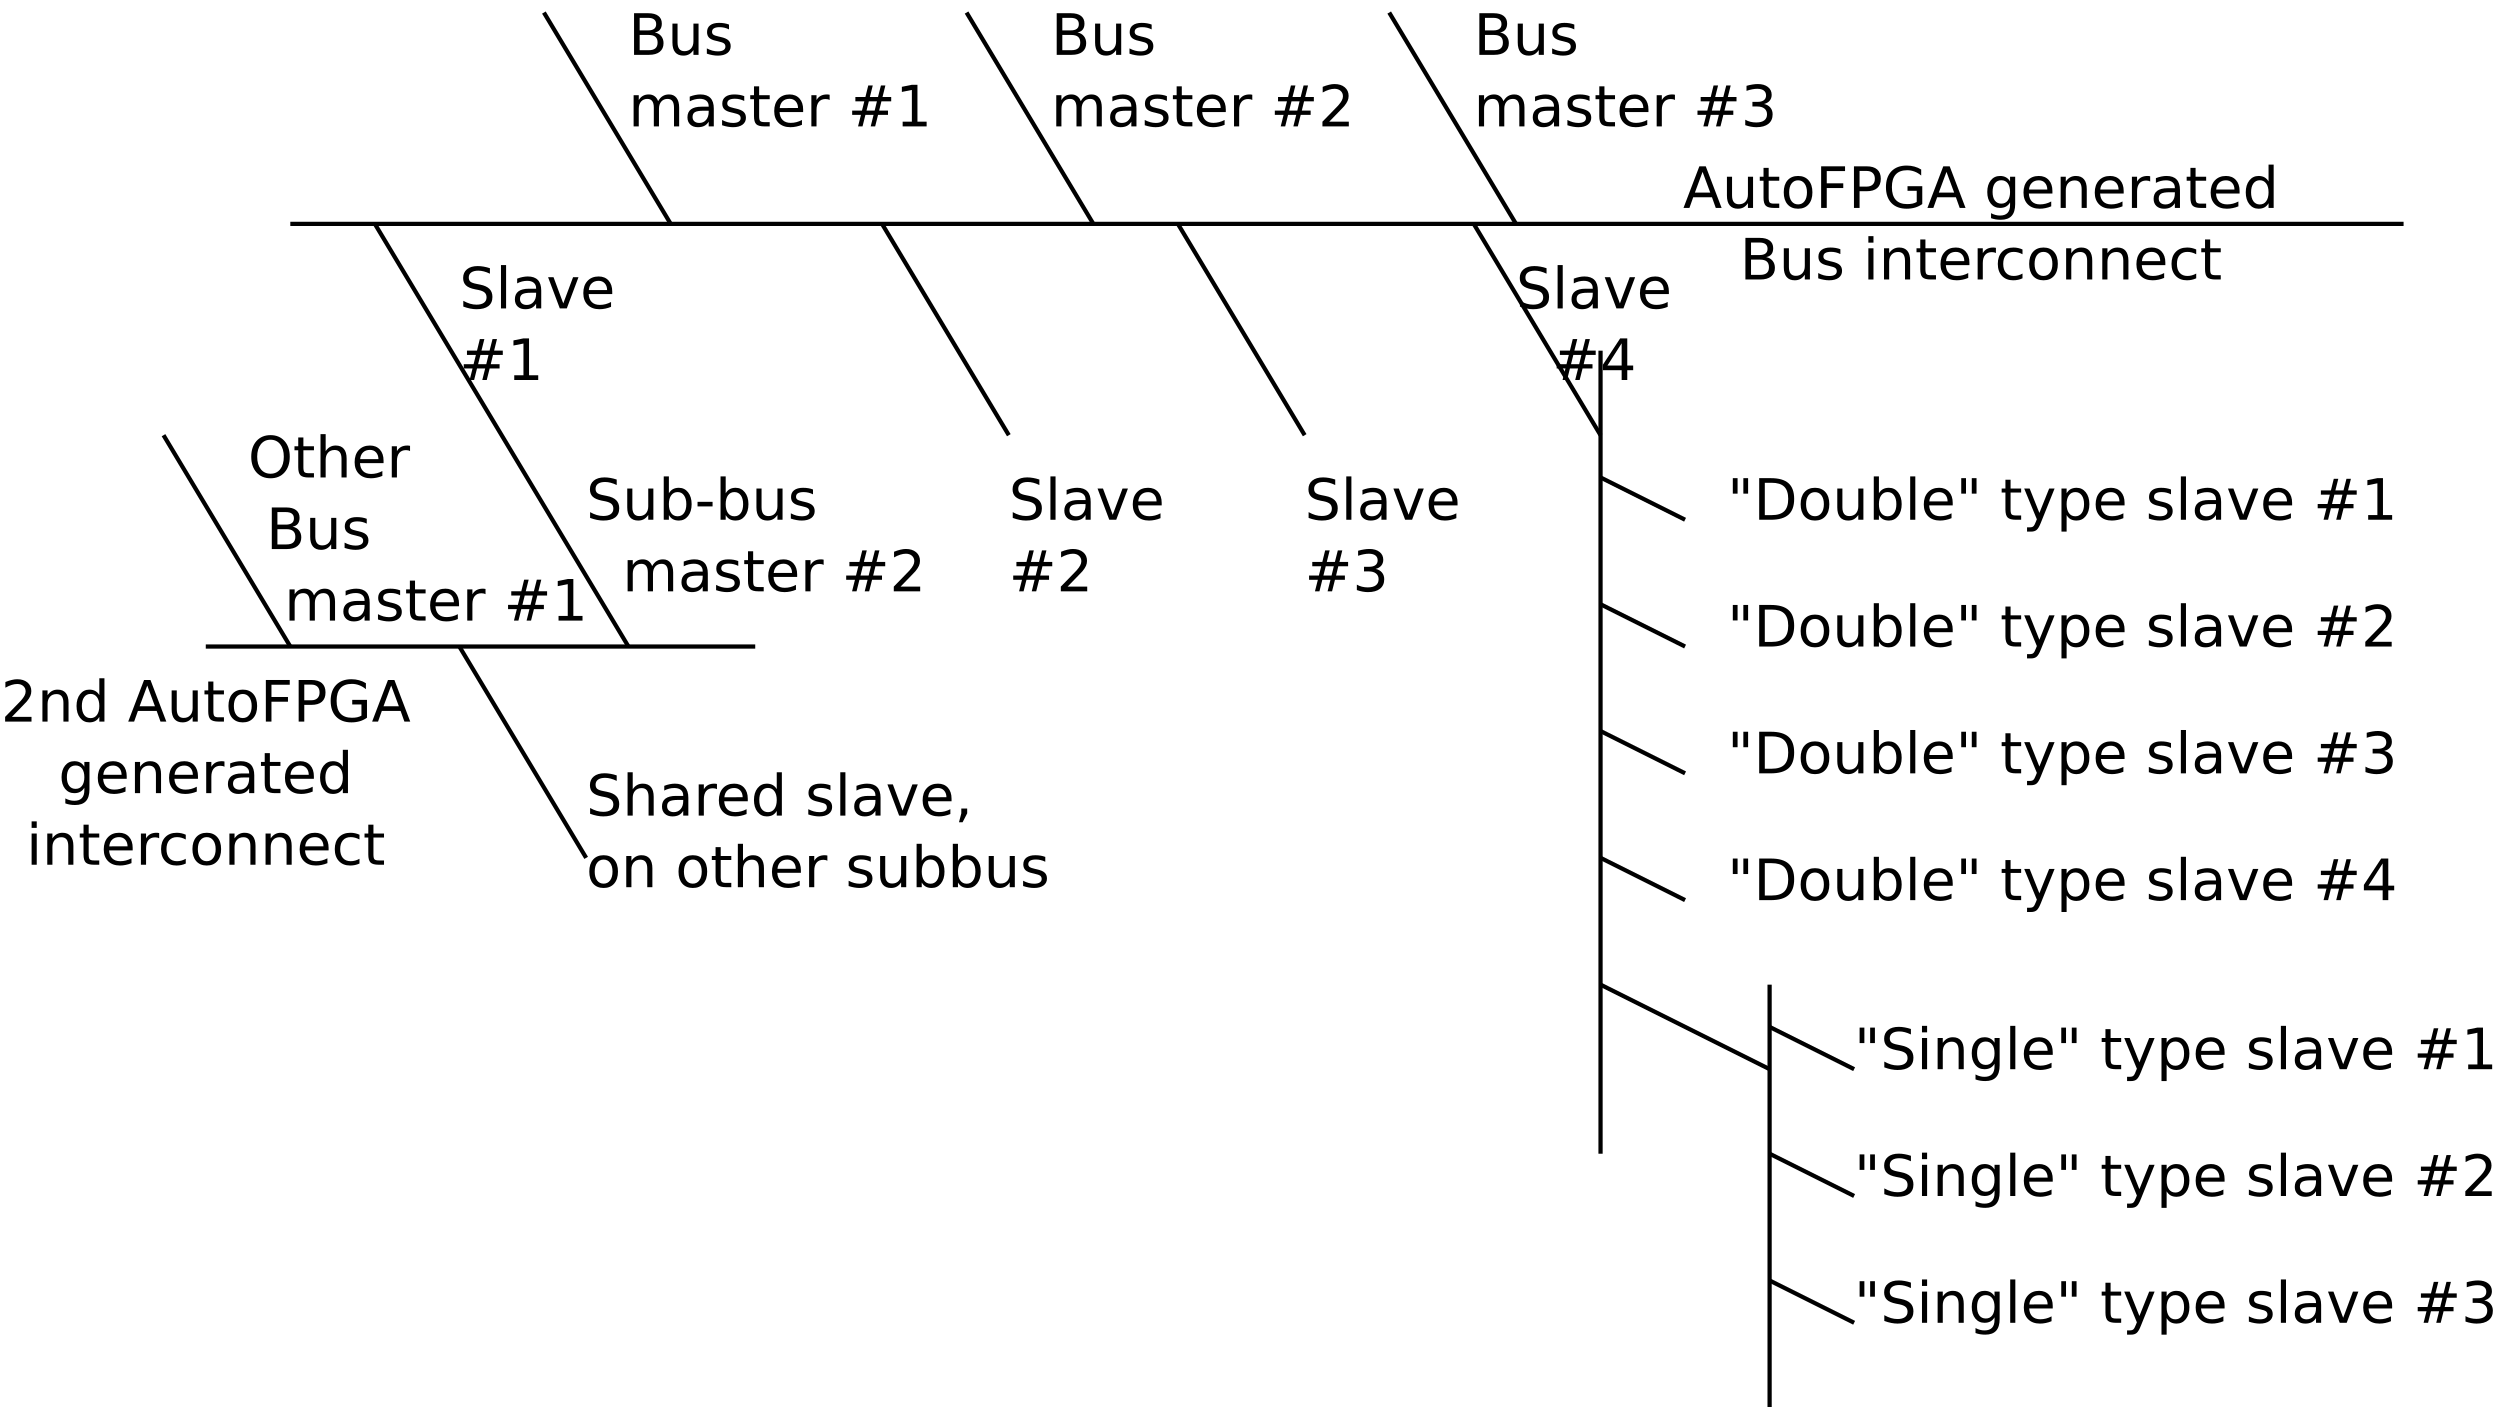<?xml version="1.0" encoding="UTF-8"?>
<svg xmlns="http://www.w3.org/2000/svg" xmlns:xlink="http://www.w3.org/1999/xlink" width="1183pt" height="666pt" viewBox="0 0 1183 666" version="1.1">
<defs>
<g>
<symbol overflow="visible" id="glyph0-0">
<path style="stroke:none;" d="M 1.344 4.766 L 1.344 -19.031 L 14.844 -19.031 L 14.844 4.766 Z M 2.859 3.266 L 13.344 3.266 L 13.344 -17.516 L 2.859 -17.516 Z M 2.859 3.266 "/>
</symbol>
<symbol overflow="visible" id="glyph0-1">
<path style="stroke:none;" d="M 5.312 -9.406 L 5.312 -2.188 L 9.578 -2.188 C 11.016 -2.188 12.078 -2.484 12.766 -3.078 C 13.453 -3.672 13.797 -4.578 13.797 -5.797 C 13.797 -7.023 13.453 -7.93 12.766 -8.516 C 12.078 -9.109 11.016 -9.406 9.578 -9.406 Z M 5.312 -17.5 L 5.312 -11.562 L 9.25 -11.562 C 10.551 -11.562 11.52 -11.805 12.156 -12.297 C 12.801 -12.785 13.125 -13.531 13.125 -14.531 C 13.125 -15.52 12.801 -16.258 12.156 -16.75 C 11.52 -17.25 10.551 -17.5 9.25 -17.5 Z M 2.656 -19.688 L 9.453 -19.688 C 11.484 -19.688 13.047 -19.266 14.141 -18.422 C 15.242 -17.578 15.797 -16.375 15.797 -14.812 C 15.797 -13.613 15.516 -12.656 14.953 -11.938 C 14.391 -11.227 13.562 -10.785 12.469 -10.609 C 13.781 -10.328 14.797 -9.738 15.516 -8.844 C 16.242 -7.957 16.609 -6.848 16.609 -5.516 C 16.609 -3.754 16.008 -2.395 14.812 -1.438 C 13.625 -0.477 11.926 0 9.719 0 L 2.656 0 Z M 2.656 -19.688 "/>
</symbol>
<symbol overflow="visible" id="glyph0-2">
<path style="stroke:none;" d="M 2.297 -5.828 L 2.297 -14.766 L 4.719 -14.766 L 4.719 -5.922 C 4.719 -4.523 4.988 -3.477 5.531 -2.781 C 6.082 -2.082 6.898 -1.734 7.984 -1.734 C 9.297 -1.734 10.332 -2.148 11.094 -2.984 C 11.852 -3.816 12.234 -4.953 12.234 -6.391 L 12.234 -14.766 L 14.656 -14.766 L 14.656 0 L 12.234 0 L 12.234 -2.266 C 11.641 -1.367 10.953 -0.703 10.172 -0.266 C 9.398 0.16 8.5 0.375 7.469 0.375 C 5.781 0.375 4.492 -0.148 3.609 -1.203 C 2.734 -2.254 2.297 -3.797 2.297 -5.828 Z M 8.391 -15.125 Z M 8.391 -15.125 "/>
</symbol>
<symbol overflow="visible" id="glyph0-3">
<path style="stroke:none;" d="M 11.953 -14.328 L 11.953 -12.031 C 11.266 -12.383 10.551 -12.648 9.812 -12.828 C 9.082 -13.004 8.32 -13.094 7.531 -13.094 C 6.32 -13.094 5.414 -12.906 4.812 -12.531 C 4.219 -12.164 3.922 -11.613 3.922 -10.875 C 3.922 -10.312 4.133 -9.867 4.562 -9.547 C 4.988 -9.234 5.852 -8.93 7.156 -8.641 L 7.984 -8.453 C 9.711 -8.078 10.938 -7.551 11.656 -6.875 C 12.383 -6.207 12.75 -5.273 12.75 -4.078 C 12.75 -2.703 12.207 -1.613 11.125 -0.812 C 10.039 -0.02 8.547 0.375 6.641 0.375 C 5.848 0.375 5.023 0.297 4.172 0.141 C 3.316 -0.004 2.414 -0.234 1.469 -0.547 L 1.469 -3.047 C 2.363 -2.578 3.242 -2.223 4.109 -1.984 C 4.984 -1.754 5.848 -1.641 6.703 -1.641 C 7.836 -1.641 8.711 -1.836 9.328 -2.234 C 9.941 -2.629 10.25 -3.18 10.25 -3.891 C 10.25 -4.547 10.023 -5.051 9.578 -5.406 C 9.141 -5.758 8.172 -6.098 6.672 -6.422 L 5.828 -6.625 C 4.328 -6.938 3.238 -7.422 2.562 -8.078 C 1.895 -8.734 1.562 -9.629 1.562 -10.766 C 1.562 -12.16 2.051 -13.234 3.031 -13.984 C 4.02 -14.742 5.422 -15.125 7.234 -15.125 C 8.129 -15.125 8.973 -15.055 9.766 -14.922 C 10.555 -14.785 11.285 -14.586 11.953 -14.328 Z M 11.953 -14.328 "/>
</symbol>
<symbol overflow="visible" id="glyph0-4">
<path style="stroke:none;" d="M 14.047 -11.938 C 14.648 -13.02 15.375 -13.82 16.219 -14.344 C 17.062 -14.863 18.055 -15.125 19.203 -15.125 C 20.734 -15.125 21.914 -14.582 22.75 -13.5 C 23.582 -12.426 24 -10.895 24 -8.906 L 24 0 L 21.562 0 L 21.562 -8.828 C 21.562 -10.242 21.312 -11.297 20.812 -11.984 C 20.312 -12.672 19.547 -13.016 18.516 -13.016 C 17.266 -13.016 16.273 -12.594 15.547 -11.75 C 14.816 -10.914 14.453 -9.781 14.453 -8.344 L 14.453 0 L 12.016 0 L 12.016 -8.828 C 12.016 -10.254 11.758 -11.305 11.25 -11.984 C 10.75 -12.672 9.977 -13.016 8.938 -13.016 C 7.695 -13.016 6.711 -12.594 5.984 -11.75 C 5.254 -10.914 4.891 -9.781 4.891 -8.344 L 4.891 0 L 2.453 0 L 2.453 -14.766 L 4.891 -14.766 L 4.891 -12.469 C 5.441 -13.375 6.102 -14.039 6.875 -14.469 C 7.656 -14.906 8.578 -15.125 9.641 -15.125 C 10.711 -15.125 11.625 -14.848 12.375 -14.297 C 13.125 -13.754 13.68 -12.969 14.047 -11.938 Z M 14.047 -11.938 "/>
</symbol>
<symbol overflow="visible" id="glyph0-5">
<path style="stroke:none;" d="M 9.25 -7.422 C 7.289 -7.422 5.93 -7.195 5.172 -6.75 C 4.422 -6.301 4.047 -5.535 4.047 -4.453 C 4.047 -3.598 4.328 -2.914 4.891 -2.406 C 5.461 -1.895 6.238 -1.641 7.219 -1.641 C 8.562 -1.641 9.641 -2.117 10.453 -3.078 C 11.266 -4.035 11.672 -5.301 11.672 -6.875 L 11.672 -7.422 Z M 14.094 -8.422 L 14.094 0 L 11.672 0 L 11.672 -2.234 C 11.117 -1.336 10.426 -0.676 9.594 -0.25 C 8.77 0.164 7.758 0.375 6.562 0.375 C 5.051 0.375 3.848 -0.047 2.953 -0.891 C 2.066 -1.734 1.625 -2.867 1.625 -4.297 C 1.625 -5.961 2.176 -7.219 3.281 -8.062 C 4.395 -8.906 6.055 -9.328 8.266 -9.328 L 11.672 -9.328 L 11.672 -9.562 C 11.672 -10.676 11.301 -11.535 10.562 -12.141 C 9.832 -12.754 8.801 -13.062 7.469 -13.062 C 6.625 -13.062 5.801 -12.957 5 -12.75 C 4.207 -12.551 3.441 -12.254 2.703 -11.859 L 2.703 -14.094 C 3.586 -14.438 4.445 -14.691 5.281 -14.859 C 6.125 -15.035 6.938 -15.125 7.719 -15.125 C 9.852 -15.125 11.445 -14.566 12.5 -13.453 C 13.562 -12.348 14.094 -10.672 14.094 -8.422 Z M 14.094 -8.422 "/>
</symbol>
<symbol overflow="visible" id="glyph0-6">
<path style="stroke:none;" d="M 4.938 -18.953 L 4.938 -14.766 L 9.938 -14.766 L 9.938 -12.875 L 4.938 -12.875 L 4.938 -4.859 C 4.938 -3.66 5.102 -2.891 5.438 -2.547 C 5.77 -2.203 6.441 -2.031 7.453 -2.031 L 9.938 -2.031 L 9.938 0 L 7.453 0 C 5.578 0 4.281 -0.348 3.562 -1.047 C 2.852 -1.742 2.5 -3.016 2.5 -4.859 L 2.5 -12.875 L 0.719 -12.875 L 0.719 -14.766 L 2.5 -14.766 L 2.5 -18.953 Z M 4.938 -18.953 "/>
</symbol>
<symbol overflow="visible" id="glyph0-7">
<path style="stroke:none;" d="M 15.172 -7.984 L 15.172 -6.797 L 4.016 -6.797 C 4.117 -5.129 4.617 -3.859 5.516 -2.984 C 6.422 -2.109 7.68 -1.672 9.297 -1.672 C 10.223 -1.672 11.125 -1.785 12 -2.016 C 12.875 -2.242 13.742 -2.586 14.609 -3.047 L 14.609 -0.75 C 13.734 -0.383 12.836 -0.109 11.922 0.078 C 11.016 0.273 10.094 0.375 9.156 0.375 C 6.789 0.375 4.922 -0.305 3.547 -1.672 C 2.172 -3.047 1.484 -4.898 1.484 -7.234 C 1.484 -9.648 2.133 -11.566 3.438 -12.984 C 4.75 -14.41 6.516 -15.125 8.734 -15.125 C 10.711 -15.125 12.281 -14.484 13.438 -13.203 C 14.594 -11.922 15.172 -10.18 15.172 -7.984 Z M 12.75 -8.703 C 12.727 -10.023 12.352 -11.082 11.625 -11.875 C 10.906 -12.664 9.945 -13.062 8.75 -13.062 C 7.395 -13.062 6.312 -12.676 5.5 -11.906 C 4.688 -11.145 4.219 -10.07 4.094 -8.688 Z M 12.75 -8.703 "/>
</symbol>
<symbol overflow="visible" id="glyph0-8">
<path style="stroke:none;" d="M 11.094 -12.5 C 10.82 -12.656 10.523 -12.77 10.203 -12.844 C 9.891 -12.914 9.539 -12.953 9.156 -12.953 C 7.781 -12.953 6.723 -12.504 5.984 -11.609 C 5.254 -10.723 4.891 -9.445 4.891 -7.781 L 4.891 0 L 2.453 0 L 2.453 -14.766 L 4.891 -14.766 L 4.891 -12.469 C 5.398 -13.363 6.062 -14.031 6.875 -14.469 C 7.695 -14.906 8.691 -15.125 9.859 -15.125 C 10.023 -15.125 10.207 -15.113 10.406 -15.094 C 10.613 -15.07 10.844 -15.035 11.094 -14.984 Z M 11.094 -12.5 "/>
</symbol>
<symbol overflow="visible" id="glyph0-9">
<path style="stroke:none;" d=""/>
</symbol>
<symbol overflow="visible" id="glyph0-10">
<path style="stroke:none;" d="M 13.797 -11.875 L 9.969 -11.875 L 8.859 -7.469 L 12.719 -7.469 Z M 11.828 -19.375 L 10.453 -13.906 L 14.297 -13.906 L 15.688 -19.375 L 17.797 -19.375 L 16.438 -13.906 L 20.547 -13.906 L 20.547 -11.875 L 15.922 -11.875 L 14.844 -7.469 L 19.031 -7.469 L 19.031 -5.453 L 14.328 -5.453 L 12.953 0 L 10.844 0 L 12.203 -5.453 L 8.344 -5.453 L 6.984 0 L 4.859 0 L 6.234 -5.453 L 2.078 -5.453 L 2.078 -7.469 L 6.719 -7.469 L 7.828 -11.875 L 3.594 -11.875 L 3.594 -13.906 L 8.344 -13.906 L 9.688 -19.375 Z M 11.828 -19.375 "/>
</symbol>
<symbol overflow="visible" id="glyph0-11">
<path style="stroke:none;" d="M 3.344 -2.234 L 7.703 -2.234 L 7.703 -17.25 L 2.969 -16.312 L 2.969 -18.734 L 7.672 -19.688 L 10.344 -19.688 L 10.344 -2.234 L 14.688 -2.234 L 14.688 0 L 3.344 0 Z M 3.344 -2.234 "/>
</symbol>
<symbol overflow="visible" id="glyph0-12">
<path style="stroke:none;" d="M 5.188 -2.234 L 14.469 -2.234 L 14.469 0 L 1.984 0 L 1.984 -2.234 C 2.992 -3.285 4.367 -4.691 6.109 -6.453 C 7.859 -8.211 8.957 -9.348 9.406 -9.859 C 10.25 -10.816 10.836 -11.629 11.172 -12.297 C 11.516 -12.961 11.688 -13.613 11.688 -14.25 C 11.688 -15.301 11.32 -16.156 10.594 -16.812 C 9.863 -17.469 8.906 -17.797 7.719 -17.797 C 6.883 -17.797 6.004 -17.648 5.078 -17.359 C 4.148 -17.066 3.16 -16.629 2.109 -16.047 L 2.109 -18.734 C 3.18 -19.16 4.18 -19.484 5.109 -19.703 C 6.047 -19.93 6.898 -20.047 7.672 -20.047 C 9.711 -20.047 11.336 -19.535 12.547 -18.516 C 13.766 -17.492 14.375 -16.129 14.375 -14.422 C 14.375 -13.609 14.219 -12.836 13.906 -12.109 C 13.602 -11.391 13.055 -10.539 12.266 -9.562 C 12.047 -9.301 11.344 -8.562 10.156 -7.344 C 8.977 -6.133 7.32 -4.43 5.188 -2.234 Z M 5.188 -2.234 "/>
</symbol>
<symbol overflow="visible" id="glyph0-13">
<path style="stroke:none;" d="M 10.953 -10.609 C 12.234 -10.336 13.227 -9.77 13.938 -8.906 C 14.656 -8.051 15.016 -6.988 15.016 -5.719 C 15.016 -3.781 14.348 -2.281 13.016 -1.219 C 11.68 -0.156 9.781 0.375 7.312 0.375 C 6.488 0.375 5.641 0.289 4.766 0.125 C 3.891 -0.031 2.988 -0.27 2.062 -0.594 L 2.062 -3.172 C 2.801 -2.734 3.609 -2.406 4.484 -2.188 C 5.359 -1.969 6.273 -1.859 7.234 -1.859 C 8.91 -1.859 10.18 -2.188 11.047 -2.844 C 11.922 -3.508 12.359 -4.469 12.359 -5.719 C 12.359 -6.883 11.953 -7.789 11.141 -8.438 C 10.328 -9.094 9.195 -9.422 7.75 -9.422 L 5.453 -9.422 L 5.453 -11.609 L 7.859 -11.609 C 9.172 -11.609 10.172 -11.867 10.859 -12.391 C 11.555 -12.922 11.906 -13.676 11.906 -14.656 C 11.906 -15.664 11.547 -16.441 10.828 -16.984 C 10.109 -17.523 9.082 -17.797 7.75 -17.797 C 7.02 -17.797 6.238 -17.719 5.406 -17.562 C 4.57 -17.406 3.656 -17.16 2.656 -16.828 L 2.656 -19.203 C 3.664 -19.484 4.609 -19.691 5.484 -19.828 C 6.367 -19.973 7.203 -20.047 7.984 -20.047 C 10.004 -20.047 11.602 -19.582 12.781 -18.656 C 13.969 -17.738 14.562 -16.5 14.562 -14.938 C 14.562 -13.844 14.25 -12.922 13.625 -12.172 C 13 -11.422 12.109 -10.898 10.953 -10.609 Z M 10.953 -10.609 "/>
</symbol>
<symbol overflow="visible" id="glyph0-14">
<path style="stroke:none;" d="M 9.234 -17.062 L 5.609 -7.266 L 12.859 -7.266 Z M 7.719 -19.688 L 10.75 -19.688 L 18.25 0 L 15.484 0 L 13.688 -5.047 L 4.812 -5.047 L 3.016 0 L 0.219 0 Z M 7.719 -19.688 "/>
</symbol>
<symbol overflow="visible" id="glyph0-15">
<path style="stroke:none;" d="M 8.266 -13.062 C 6.961 -13.062 5.93 -12.551 5.172 -11.531 C 4.422 -10.52 4.047 -9.133 4.047 -7.375 C 4.047 -5.602 4.422 -4.207 5.172 -3.188 C 5.922 -2.176 6.953 -1.672 8.266 -1.672 C 9.555 -1.672 10.578 -2.18 11.328 -3.203 C 12.086 -4.223 12.469 -5.613 12.469 -7.375 C 12.469 -9.125 12.086 -10.508 11.328 -11.531 C 10.578 -12.551 9.555 -13.062 8.266 -13.062 Z M 8.266 -15.125 C 10.379 -15.125 12.035 -14.438 13.234 -13.062 C 14.441 -11.695 15.047 -9.801 15.047 -7.375 C 15.047 -4.957 14.441 -3.062 13.234 -1.688 C 12.035 -0.312 10.379 0.375 8.266 0.375 C 6.148 0.375 4.488 -0.312 3.281 -1.688 C 2.082 -3.062 1.484 -4.957 1.484 -7.375 C 1.484 -9.801 2.082 -11.695 3.281 -13.062 C 4.488 -14.438 6.148 -15.125 8.266 -15.125 Z M 8.266 -15.125 "/>
</symbol>
<symbol overflow="visible" id="glyph0-16">
<path style="stroke:none;" d="M 2.656 -19.688 L 13.969 -19.688 L 13.969 -17.438 L 5.312 -17.438 L 5.312 -11.641 L 13.125 -11.641 L 13.125 -9.406 L 5.312 -9.406 L 5.312 0 L 2.656 0 Z M 2.656 -19.688 "/>
</symbol>
<symbol overflow="visible" id="glyph0-17">
<path style="stroke:none;" d="M 5.312 -17.5 L 5.312 -10.094 L 8.656 -10.094 C 9.895 -10.094 10.852 -10.414 11.531 -11.062 C 12.207 -11.707 12.547 -12.617 12.547 -13.797 C 12.547 -14.973 12.207 -15.883 11.531 -16.531 C 10.852 -17.176 9.895 -17.5 8.656 -17.5 Z M 2.656 -19.688 L 8.656 -19.688 C 10.863 -19.688 12.531 -19.188 13.656 -18.188 C 14.789 -17.188 15.359 -15.723 15.359 -13.797 C 15.359 -11.859 14.789 -10.391 13.656 -9.391 C 12.531 -8.398 10.863 -7.906 8.656 -7.906 L 5.312 -7.906 L 5.312 0 L 2.656 0 Z M 2.656 -19.688 "/>
</symbol>
<symbol overflow="visible" id="glyph0-18">
<path style="stroke:none;" d="M 16.078 -2.812 L 16.078 -8.094 L 11.719 -8.094 L 11.719 -10.281 L 18.703 -10.281 L 18.703 -1.828 C 17.68 -1.098 16.551 -0.547 15.312 -0.172 C 14.07 0.191 12.75 0.375 11.344 0.375 C 8.258 0.375 5.848 -0.52 4.109 -2.312 C 2.379 -4.113 1.516 -6.617 1.516 -9.828 C 1.516 -13.035 2.379 -15.539 4.109 -17.344 C 5.848 -19.145 8.258 -20.047 11.344 -20.047 C 12.625 -20.047 13.844 -19.883 15 -19.562 C 16.156 -19.25 17.219 -18.785 18.188 -18.172 L 18.188 -15.328 C 17.207 -16.16 16.16 -16.785 15.047 -17.203 C 13.941 -17.629 12.781 -17.844 11.562 -17.844 C 9.156 -17.844 7.348 -17.172 6.141 -15.828 C 4.93 -14.484 4.328 -12.484 4.328 -9.828 C 4.328 -7.172 4.93 -5.172 6.141 -3.828 C 7.348 -2.484 9.156 -1.812 11.562 -1.812 C 12.5 -1.812 13.336 -1.891 14.078 -2.047 C 14.816 -2.211 15.484 -2.469 16.078 -2.812 Z M 16.078 -2.812 "/>
</symbol>
<symbol overflow="visible" id="glyph0-19">
<path style="stroke:none;" d="M 12.266 -7.547 C 12.266 -9.305 11.898 -10.672 11.172 -11.641 C 10.441 -12.609 9.426 -13.094 8.125 -13.094 C 6.82 -13.094 5.805 -12.609 5.078 -11.641 C 4.359 -10.672 4 -9.305 4 -7.547 C 4 -5.805 4.359 -4.453 5.078 -3.484 C 5.805 -2.516 6.82 -2.031 8.125 -2.031 C 9.426 -2.031 10.441 -2.516 11.172 -3.484 C 11.898 -4.453 12.266 -5.805 12.266 -7.547 Z M 14.688 -1.828 C 14.688 0.68 14.129 2.547 13.016 3.766 C 11.898 4.992 10.191 5.609 7.891 5.609 C 7.035 5.609 6.227 5.547 5.469 5.422 C 4.719 5.297 3.984 5.102 3.266 4.844 L 3.266 2.484 C 3.984 2.867 4.688 3.148 5.375 3.328 C 6.07 3.516 6.781 3.609 7.5 3.609 C 9.094 3.609 10.285 3.191 11.078 2.359 C 11.867 1.535 12.266 0.285 12.266 -1.391 L 12.266 -2.594 C 11.766 -1.727 11.117 -1.078 10.328 -0.641 C 9.547 -0.211 8.613 0 7.531 0 C 5.719 0 4.254 -0.688 3.141 -2.062 C 2.035 -3.445 1.484 -5.273 1.484 -7.547 C 1.484 -9.836 2.035 -11.672 3.141 -13.047 C 4.254 -14.43 5.719 -15.125 7.531 -15.125 C 8.613 -15.125 9.547 -14.906 10.328 -14.469 C 11.117 -14.039 11.766 -13.395 12.266 -12.531 L 12.266 -14.766 L 14.688 -14.766 Z M 14.688 -1.828 "/>
</symbol>
<symbol overflow="visible" id="glyph0-20">
<path style="stroke:none;" d="M 14.812 -8.906 L 14.812 0 L 12.391 0 L 12.391 -8.828 C 12.391 -10.223 12.117 -11.27 11.578 -11.969 C 11.035 -12.664 10.219 -13.016 9.125 -13.016 C 7.812 -13.016 6.773 -12.594 6.016 -11.75 C 5.266 -10.914 4.891 -9.781 4.891 -8.344 L 4.891 0 L 2.453 0 L 2.453 -14.766 L 4.891 -14.766 L 4.891 -12.469 C 5.473 -13.352 6.156 -14.016 6.938 -14.453 C 7.727 -14.898 8.633 -15.125 9.656 -15.125 C 11.352 -15.125 12.633 -14.598 13.5 -13.547 C 14.375 -12.492 14.812 -10.945 14.812 -8.906 Z M 14.812 -8.906 "/>
</symbol>
<symbol overflow="visible" id="glyph0-21">
<path style="stroke:none;" d="M 12.266 -12.531 L 12.266 -20.516 L 14.688 -20.516 L 14.688 0 L 12.266 0 L 12.266 -2.219 C 11.754 -1.332 11.109 -0.676 10.328 -0.25 C 9.547 0.164 8.613 0.375 7.531 0.375 C 5.75 0.375 4.297 -0.332 3.172 -1.75 C 2.047 -3.176 1.484 -5.051 1.484 -7.375 C 1.484 -9.688 2.047 -11.555 3.172 -12.984 C 4.297 -14.41 5.75 -15.125 7.531 -15.125 C 8.613 -15.125 9.547 -14.91 10.328 -14.484 C 11.109 -14.055 11.754 -13.406 12.266 -12.531 Z M 4 -7.375 C 4 -5.582 4.363 -4.176 5.094 -3.156 C 5.832 -2.145 6.844 -1.641 8.125 -1.641 C 9.406 -1.641 10.414 -2.145 11.156 -3.156 C 11.895 -4.176 12.266 -5.582 12.266 -7.375 C 12.266 -9.156 11.895 -10.551 11.156 -11.562 C 10.414 -12.582 9.406 -13.094 8.125 -13.094 C 6.844 -13.094 5.832 -12.582 5.094 -11.562 C 4.363 -10.551 4 -9.156 4 -7.375 Z M 4 -7.375 "/>
</symbol>
<symbol overflow="visible" id="glyph0-22">
<path style="stroke:none;" d="M 2.547 -14.766 L 4.969 -14.766 L 4.969 0 L 2.547 0 Z M 2.547 -20.516 L 4.969 -20.516 L 4.969 -17.438 L 2.547 -17.438 Z M 2.547 -20.516 "/>
</symbol>
<symbol overflow="visible" id="glyph0-23">
<path style="stroke:none;" d="M 13.172 -14.203 L 13.172 -11.938 C 12.484 -12.312 11.797 -12.594 11.109 -12.781 C 10.422 -12.969 9.723 -13.062 9.016 -13.062 C 7.441 -13.062 6.219 -12.562 5.344 -11.562 C 4.477 -10.57 4.047 -9.176 4.047 -7.375 C 4.047 -5.57 4.477 -4.172 5.344 -3.172 C 6.219 -2.172 7.441 -1.672 9.016 -1.672 C 9.723 -1.672 10.422 -1.766 11.109 -1.953 C 11.797 -2.141 12.484 -2.426 13.172 -2.812 L 13.172 -0.562 C 12.492 -0.25 11.789 -0.016 11.062 0.141 C 10.344 0.297 9.57 0.375 8.75 0.375 C 6.531 0.375 4.766 -0.32 3.453 -1.719 C 2.141 -3.113 1.484 -5 1.484 -7.375 C 1.484 -9.781 2.145 -11.672 3.469 -13.047 C 4.789 -14.43 6.602 -15.125 8.906 -15.125 C 9.656 -15.125 10.383 -15.047 11.094 -14.891 C 11.812 -14.734 12.504 -14.504 13.172 -14.203 Z M 13.172 -14.203 "/>
</symbol>
<symbol overflow="visible" id="glyph0-24">
<path style="stroke:none;" d="M 14.453 -19.031 L 14.453 -16.438 C 13.441 -16.926 12.488 -17.285 11.594 -17.516 C 10.695 -17.754 9.828 -17.875 8.984 -17.875 C 7.535 -17.875 6.414 -17.594 5.625 -17.031 C 4.844 -16.469 4.453 -15.672 4.453 -14.641 C 4.453 -13.766 4.711 -13.102 5.234 -12.656 C 5.766 -12.219 6.758 -11.863 8.219 -11.594 L 9.828 -11.266 C 11.805 -10.879 13.27 -10.207 14.219 -9.25 C 15.164 -8.301 15.641 -7.031 15.641 -5.438 C 15.641 -3.531 15 -2.082 13.719 -1.094 C 12.438 -0.113 10.562 0.375 8.094 0.375 C 7.164 0.375 6.176 0.27 5.125 0.062 C 4.07 -0.145 2.984 -0.457 1.859 -0.875 L 1.859 -3.609 C 2.941 -3.004 4 -2.547 5.031 -2.234 C 6.07 -1.93 7.094 -1.781 8.094 -1.781 C 9.613 -1.781 10.785 -2.078 11.609 -2.672 C 12.441 -3.273 12.859 -4.129 12.859 -5.234 C 12.859 -6.203 12.562 -6.957 11.969 -7.5 C 11.375 -8.039 10.398 -8.453 9.047 -8.734 L 7.422 -9.047 C 5.43 -9.441 3.992 -10.062 3.109 -10.906 C 2.223 -11.75 1.781 -12.922 1.781 -14.422 C 1.781 -16.16 2.391 -17.531 3.609 -18.531 C 4.836 -19.539 6.531 -20.047 8.688 -20.047 C 9.613 -20.047 10.555 -19.957 11.516 -19.781 C 12.473 -19.613 13.453 -19.363 14.453 -19.031 Z M 14.453 -19.031 "/>
</symbol>
<symbol overflow="visible" id="glyph0-25">
<path style="stroke:none;" d="M 13.141 -7.375 C 13.141 -9.156 12.77 -10.551 12.031 -11.562 C 11.301 -12.582 10.297 -13.094 9.016 -13.094 C 7.734 -13.094 6.723 -12.582 5.984 -11.562 C 5.254 -10.551 4.891 -9.156 4.891 -7.375 C 4.891 -5.582 5.254 -4.176 5.984 -3.156 C 6.723 -2.145 7.734 -1.641 9.016 -1.641 C 10.297 -1.641 11.301 -2.145 12.031 -3.156 C 12.77 -4.176 13.141 -5.582 13.141 -7.375 Z M 4.891 -12.531 C 5.398 -13.406 6.039 -14.055 6.812 -14.484 C 7.594 -14.91 8.523 -15.125 9.609 -15.125 C 11.398 -15.125 12.852 -14.41 13.969 -12.984 C 15.094 -11.555 15.656 -9.688 15.656 -7.375 C 15.656 -5.051 15.094 -3.176 13.969 -1.75 C 12.852 -0.332 11.398 0.375 9.609 0.375 C 8.523 0.375 7.594 0.164 6.812 -0.25 C 6.039 -0.676 5.398 -1.332 4.891 -2.219 L 4.891 0 L 2.453 0 L 2.453 -20.516 L 4.891 -20.516 Z M 4.891 -12.531 "/>
</symbol>
<symbol overflow="visible" id="glyph0-26">
<path style="stroke:none;" d="M 1.312 -8.484 L 8.422 -8.484 L 8.422 -6.312 L 1.312 -6.312 Z M 1.312 -8.484 "/>
</symbol>
<symbol overflow="visible" id="glyph0-27">
<path style="stroke:none;" d="M 10.641 -17.875 C 8.703 -17.875 7.164 -17.148 6.031 -15.703 C 4.895 -14.266 4.328 -12.305 4.328 -9.828 C 4.328 -7.348 4.895 -5.383 6.031 -3.938 C 7.164 -2.5 8.703 -1.781 10.641 -1.781 C 12.578 -1.781 14.109 -2.5 15.234 -3.938 C 16.359 -5.383 16.922 -7.348 16.922 -9.828 C 16.922 -12.305 16.359 -14.266 15.234 -15.703 C 14.109 -17.148 12.578 -17.875 10.641 -17.875 Z M 10.641 -20.047 C 13.398 -20.047 15.602 -19.117 17.25 -17.266 C 18.906 -15.41 19.734 -12.93 19.734 -9.828 C 19.734 -6.723 18.906 -4.242 17.25 -2.391 C 15.602 -0.547 13.398 0.375 10.641 0.375 C 7.867 0.375 5.656 -0.547 4 -2.391 C 2.344 -4.234 1.516 -6.711 1.516 -9.828 C 1.516 -12.93 2.344 -15.41 4 -17.266 C 5.656 -19.117 7.867 -20.047 10.641 -20.047 Z M 10.641 -20.047 "/>
</symbol>
<symbol overflow="visible" id="glyph0-28">
<path style="stroke:none;" d="M 14.812 -8.906 L 14.812 0 L 12.391 0 L 12.391 -8.828 C 12.391 -10.223 12.117 -11.27 11.578 -11.969 C 11.035 -12.664 10.219 -13.016 9.125 -13.016 C 7.812 -13.016 6.773 -12.594 6.016 -11.75 C 5.266 -10.914 4.891 -9.781 4.891 -8.344 L 4.891 0 L 2.453 0 L 2.453 -20.516 L 4.891 -20.516 L 4.891 -12.469 C 5.473 -13.352 6.156 -14.016 6.938 -14.453 C 7.727 -14.898 8.633 -15.125 9.656 -15.125 C 11.352 -15.125 12.633 -14.598 13.5 -13.547 C 14.375 -12.492 14.812 -10.945 14.812 -8.906 Z M 14.812 -8.906 "/>
</symbol>
<symbol overflow="visible" id="glyph0-29">
<path style="stroke:none;" d="M 2.547 -20.516 L 4.969 -20.516 L 4.969 0 L 2.547 0 Z M 2.547 -20.516 "/>
</symbol>
<symbol overflow="visible" id="glyph0-30">
<path style="stroke:none;" d="M 0.797 -14.766 L 3.375 -14.766 L 7.984 -2.375 L 12.609 -14.766 L 15.172 -14.766 L 9.641 0 L 6.344 0 Z M 0.797 -14.766 "/>
</symbol>
<symbol overflow="visible" id="glyph0-31">
<path style="stroke:none;" d="M 3.172 -3.344 L 5.953 -3.344 L 5.953 -1.078 L 3.781 3.141 L 2.078 3.141 L 3.172 -1.078 Z M 3.172 -3.344 "/>
</symbol>
<symbol overflow="visible" id="glyph0-32">
<path style="stroke:none;" d="M 4.844 -19.688 L 4.844 -12.359 L 2.594 -12.359 L 2.594 -19.688 Z M 9.828 -19.688 L 9.828 -12.359 L 7.578 -12.359 L 7.578 -19.688 Z M 9.828 -19.688 "/>
</symbol>
<symbol overflow="visible" id="glyph0-33">
<path style="stroke:none;" d="M 5.312 -17.5 L 5.312 -2.188 L 8.531 -2.188 C 11.25 -2.188 13.238 -2.801 14.5 -4.031 C 15.758 -5.258 16.391 -7.203 16.391 -9.859 C 16.391 -12.492 15.758 -14.426 14.5 -15.656 C 13.238 -16.883 11.25 -17.5 8.531 -17.5 Z M 2.656 -19.688 L 8.125 -19.688 C 11.938 -19.688 14.734 -18.891 16.516 -17.297 C 18.305 -15.711 19.203 -13.234 19.203 -9.859 C 19.203 -6.461 18.301 -3.969 16.5 -2.375 C 14.707 -0.789 11.914 0 8.125 0 L 2.656 0 Z M 2.656 -19.688 "/>
</symbol>
<symbol overflow="visible" id="glyph0-34">
<path style="stroke:none;" d="M 8.688 1.375 C 8 3.133 7.328 4.281 6.672 4.812 C 6.023 5.344 5.16 5.609 4.078 5.609 L 2.141 5.609 L 2.141 3.594 L 3.562 3.594 C 4.227 3.594 4.742 3.43 5.109 3.109 C 5.484 2.797 5.895 2.051 6.344 0.875 L 6.781 -0.234 L 0.797 -14.766 L 3.375 -14.766 L 7.984 -3.219 L 12.609 -14.766 L 15.172 -14.766 Z M 8.688 1.375 "/>
</symbol>
<symbol overflow="visible" id="glyph0-35">
<path style="stroke:none;" d="M 4.891 -2.219 L 4.891 5.609 L 2.453 5.609 L 2.453 -14.766 L 4.891 -14.766 L 4.891 -12.531 C 5.398 -13.406 6.039 -14.055 6.812 -14.484 C 7.594 -14.91 8.523 -15.125 9.609 -15.125 C 11.398 -15.125 12.852 -14.41 13.969 -12.984 C 15.094 -11.555 15.656 -9.688 15.656 -7.375 C 15.656 -5.051 15.094 -3.176 13.969 -1.75 C 12.852 -0.332 11.398 0.375 9.609 0.375 C 8.523 0.375 7.594 0.164 6.812 -0.25 C 6.039 -0.676 5.398 -1.332 4.891 -2.219 Z M 13.141 -7.375 C 13.141 -9.156 12.77 -10.551 12.031 -11.562 C 11.301 -12.582 10.297 -13.094 9.016 -13.094 C 7.734 -13.094 6.723 -12.582 5.984 -11.562 C 5.254 -10.551 4.891 -9.156 4.891 -7.375 C 4.891 -5.582 5.254 -4.176 5.984 -3.156 C 6.723 -2.145 7.734 -1.641 9.016 -1.641 C 10.297 -1.641 11.301 -2.145 12.031 -3.156 C 12.77 -4.176 13.141 -5.582 13.141 -7.375 Z M 13.141 -7.375 "/>
</symbol>
<symbol overflow="visible" id="glyph0-36">
<path style="stroke:none;" d="M 10.203 -17.359 L 3.484 -6.859 L 10.203 -6.859 Z M 9.5 -19.688 L 12.859 -19.688 L 12.859 -6.859 L 15.656 -6.859 L 15.656 -4.641 L 12.859 -4.641 L 12.859 0 L 10.203 0 L 10.203 -4.641 L 1.312 -4.641 L 1.312 -7.219 Z M 9.5 -19.688 "/>
</symbol>
</g>
</defs>
<g id="surface265379">
<rect x="0" y="0" width="1183" height="666" style="fill:rgb(100%,100%,100%);fill-opacity:1;stroke:none;"/>
<path style="fill:none;stroke-width:0.1;stroke-linecap:butt;stroke-linejoin:miter;stroke:rgb(0%,0%,0%);stroke-opacity:1;stroke-miterlimit:10;" d="M 9 2 L 12 7 " transform="matrix(20,0,0,20,77.375,-34.061)"/>
<g style="fill:rgb(0%,0%,0%);fill-opacity:1;">
  <use xlink:href="#glyph0-1" x="297.375" y="25.949"/>
  <use xlink:href="#glyph0-2" x="315.898" y="25.949"/>
  <use xlink:href="#glyph0-3" x="333.01" y="25.949"/>
</g>
<g style="fill:rgb(0%,0%,0%);fill-opacity:1;">
  <use xlink:href="#glyph0-4" x="297.375" y="59.816"/>
  <use xlink:href="#glyph0-5" x="323.676" y="59.816"/>
  <use xlink:href="#glyph0-3" x="340.222" y="59.816"/>
  <use xlink:href="#glyph0-6" x="354.289" y="59.816"/>
  <use xlink:href="#glyph0-7" x="364.875" y="59.816"/>
  <use xlink:href="#glyph0-8" x="381.486" y="59.816"/>
  <use xlink:href="#glyph0-9" x="392.587" y="59.816"/>
  <use xlink:href="#glyph0-10" x="401.169" y="59.816"/>
  <use xlink:href="#glyph0-11" x="423.793" y="59.816"/>
</g>
<path style="fill:none;stroke-width:0.1;stroke-linecap:butt;stroke-linejoin:miter;stroke:rgb(0%,0%,0%);stroke-opacity:1;stroke-miterlimit:10;" d="M 19 2 L 22 7 " transform="matrix(20,0,0,20,77.375,-34.061)"/>
<g style="fill:rgb(0%,0%,0%);fill-opacity:1;">
  <use xlink:href="#glyph0-1" x="497.375" y="25.949"/>
  <use xlink:href="#glyph0-2" x="515.898" y="25.949"/>
  <use xlink:href="#glyph0-3" x="533.01" y="25.949"/>
</g>
<g style="fill:rgb(0%,0%,0%);fill-opacity:1;">
  <use xlink:href="#glyph0-4" x="497.375" y="59.816"/>
  <use xlink:href="#glyph0-5" x="523.676" y="59.816"/>
  <use xlink:href="#glyph0-3" x="540.222" y="59.816"/>
  <use xlink:href="#glyph0-6" x="554.289" y="59.816"/>
  <use xlink:href="#glyph0-7" x="564.875" y="59.816"/>
  <use xlink:href="#glyph0-8" x="581.486" y="59.816"/>
  <use xlink:href="#glyph0-9" x="592.587" y="59.816"/>
  <use xlink:href="#glyph0-10" x="601.169" y="59.816"/>
  <use xlink:href="#glyph0-12" x="623.793" y="59.816"/>
</g>
<path style="fill:none;stroke-width:0.1;stroke-linecap:butt;stroke-linejoin:miter;stroke:rgb(0%,0%,0%);stroke-opacity:1;stroke-miterlimit:10;" d="M 29 2 L 32 7 " transform="matrix(20,0,0,20,77.375,-34.061)"/>
<g style="fill:rgb(0%,0%,0%);fill-opacity:1;">
  <use xlink:href="#glyph0-1" x="697.375" y="25.949"/>
  <use xlink:href="#glyph0-2" x="715.898" y="25.949"/>
  <use xlink:href="#glyph0-3" x="733.01" y="25.949"/>
</g>
<g style="fill:rgb(0%,0%,0%);fill-opacity:1;">
  <use xlink:href="#glyph0-4" x="697.375" y="59.816"/>
  <use xlink:href="#glyph0-5" x="723.676" y="59.816"/>
  <use xlink:href="#glyph0-3" x="740.222" y="59.816"/>
  <use xlink:href="#glyph0-6" x="754.289" y="59.816"/>
  <use xlink:href="#glyph0-7" x="764.875" y="59.816"/>
  <use xlink:href="#glyph0-8" x="781.486" y="59.816"/>
  <use xlink:href="#glyph0-9" x="792.587" y="59.816"/>
  <use xlink:href="#glyph0-10" x="801.169" y="59.816"/>
  <use xlink:href="#glyph0-13" x="823.793" y="59.816"/>
</g>
<path style="fill:none;stroke-width:0.1;stroke-linecap:butt;stroke-linejoin:miter;stroke:rgb(0%,0%,0%);stroke-opacity:1;stroke-miterlimit:10;" d="M 3 7 L 53 7 " transform="matrix(20,0,0,20,77.375,-34.061)"/>
<g style="fill:rgb(0%,0%,0%);fill-opacity:1;">
  <use xlink:href="#glyph0-14" x="796.418" y="98.39"/>
  <use xlink:href="#glyph0-2" x="814.888" y="98.39"/>
  <use xlink:href="#glyph0-6" x="832.001" y="98.39"/>
  <use xlink:href="#glyph0-15" x="842.587" y="98.39"/>
  <use xlink:href="#glyph0-16" x="859.106" y="98.39"/>
  <use xlink:href="#glyph0-17" x="874.637" y="98.39"/>
  <use xlink:href="#glyph0-18" x="890.918" y="98.39"/>
  <use xlink:href="#glyph0-14" x="911.841" y="98.39"/>
  <use xlink:href="#glyph0-9" x="930.311" y="98.39"/>
  <use xlink:href="#glyph0-19" x="938.894" y="98.39"/>
  <use xlink:href="#glyph0-7" x="956.032" y="98.39"/>
  <use xlink:href="#glyph0-20" x="972.644" y="98.39"/>
  <use xlink:href="#glyph0-7" x="989.756" y="98.39"/>
  <use xlink:href="#glyph0-8" x="1006.367" y="98.39"/>
  <use xlink:href="#glyph0-5" x="1017.468" y="98.39"/>
  <use xlink:href="#glyph0-6" x="1034.013" y="98.39"/>
  <use xlink:href="#glyph0-7" x="1044.6" y="98.39"/>
  <use xlink:href="#glyph0-21" x="1061.211" y="98.39"/>
</g>
<g style="fill:rgb(0%,0%,0%);fill-opacity:1;">
  <use xlink:href="#glyph0-1" x="823.273" y="132.257"/>
  <use xlink:href="#glyph0-2" x="841.796" y="132.257"/>
  <use xlink:href="#glyph0-3" x="858.909" y="132.257"/>
  <use xlink:href="#glyph0-9" x="872.976" y="132.257"/>
  <use xlink:href="#glyph0-22" x="881.558" y="132.257"/>
  <use xlink:href="#glyph0-20" x="889.06" y="132.257"/>
  <use xlink:href="#glyph0-6" x="906.172" y="132.257"/>
  <use xlink:href="#glyph0-7" x="916.758" y="132.257"/>
  <use xlink:href="#glyph0-8" x="933.37" y="132.257"/>
  <use xlink:href="#glyph0-23" x="943.877" y="132.257"/>
  <use xlink:href="#glyph0-15" x="958.722" y="132.257"/>
  <use xlink:href="#glyph0-20" x="975.241" y="132.257"/>
  <use xlink:href="#glyph0-20" x="992.354" y="132.257"/>
  <use xlink:href="#glyph0-7" x="1009.466" y="132.257"/>
  <use xlink:href="#glyph0-23" x="1026.077" y="132.257"/>
  <use xlink:href="#glyph0-6" x="1040.922" y="132.257"/>
</g>
<g style="fill:rgb(0%,0%,0%);fill-opacity:1;">
  <use xlink:href="#glyph0-24" x="277.375" y="245.949"/>
  <use xlink:href="#glyph0-2" x="294.514" y="245.949"/>
  <use xlink:href="#glyph0-25" x="311.626" y="245.949"/>
  <use xlink:href="#glyph0-26" x="328.765" y="245.949"/>
  <use xlink:href="#glyph0-25" x="338.507" y="245.949"/>
  <use xlink:href="#glyph0-2" x="355.646" y="245.949"/>
  <use xlink:href="#glyph0-3" x="372.758" y="245.949"/>
</g>
<g style="fill:rgb(0%,0%,0%);fill-opacity:1;">
  <use xlink:href="#glyph0-9" x="277.375" y="279.816"/>
  <use xlink:href="#glyph0-9" x="285.958" y="279.816"/>
  <use xlink:href="#glyph0-4" x="294.54" y="279.816"/>
  <use xlink:href="#glyph0-5" x="320.842" y="279.816"/>
  <use xlink:href="#glyph0-3" x="337.387" y="279.816"/>
  <use xlink:href="#glyph0-6" x="351.454" y="279.816"/>
  <use xlink:href="#glyph0-7" x="362.04" y="279.816"/>
  <use xlink:href="#glyph0-8" x="378.652" y="279.816"/>
  <use xlink:href="#glyph0-9" x="389.752" y="279.816"/>
  <use xlink:href="#glyph0-10" x="398.335" y="279.816"/>
  <use xlink:href="#glyph0-12" x="420.958" y="279.816"/>
</g>
<path style="fill:none;stroke-width:0.1;stroke-linecap:butt;stroke-linejoin:miter;stroke:rgb(0%,0%,0%);stroke-opacity:1;stroke-miterlimit:10;" d="M 5 7 L 11 17 " transform="matrix(20,0,0,20,77.375,-34.061)"/>
<path style="fill:none;stroke-width:0.1;stroke-linecap:butt;stroke-linejoin:miter;stroke:rgb(0%,0%,0%);stroke-opacity:1;stroke-miterlimit:10;" d="M 0 12 L 3 17 " transform="matrix(20,0,0,20,77.375,-34.061)"/>
<g style="fill:rgb(0%,0%,0%);fill-opacity:1;">
  <use xlink:href="#glyph0-27" x="117.375" y="225.949"/>
  <use xlink:href="#glyph0-6" x="138.627" y="225.949"/>
  <use xlink:href="#glyph0-28" x="149.213" y="225.949"/>
  <use xlink:href="#glyph0-7" x="166.326" y="225.949"/>
  <use xlink:href="#glyph0-8" x="182.937" y="225.949"/>
</g>
<g style="fill:rgb(0%,0%,0%);fill-opacity:1;">
  <use xlink:href="#glyph0-9" x="117.375" y="259.816"/>
  <use xlink:href="#glyph0-1" x="125.958" y="259.816"/>
  <use xlink:href="#glyph0-2" x="144.481" y="259.816"/>
  <use xlink:href="#glyph0-3" x="161.593" y="259.816"/>
</g>
<g style="fill:rgb(0%,0%,0%);fill-opacity:1;">
  <use xlink:href="#glyph0-9" x="117.375" y="293.683"/>
  <use xlink:href="#glyph0-9" x="125.958" y="293.683"/>
  <use xlink:href="#glyph0-4" x="134.54" y="293.683"/>
  <use xlink:href="#glyph0-5" x="160.842" y="293.683"/>
  <use xlink:href="#glyph0-3" x="177.387" y="293.683"/>
  <use xlink:href="#glyph0-6" x="191.454" y="293.683"/>
  <use xlink:href="#glyph0-7" x="202.04" y="293.683"/>
  <use xlink:href="#glyph0-8" x="218.652" y="293.683"/>
  <use xlink:href="#glyph0-9" x="229.752" y="293.683"/>
  <use xlink:href="#glyph0-10" x="238.335" y="293.683"/>
  <use xlink:href="#glyph0-11" x="260.958" y="293.683"/>
</g>
<path style="fill:none;stroke-width:0.1;stroke-linecap:butt;stroke-linejoin:miter;stroke:rgb(0%,0%,0%);stroke-opacity:1;stroke-miterlimit:10;" d="M 1 17 L 14 17 " transform="matrix(20,0,0,20,77.375,-34.061)"/>
<path style="fill:none;stroke-width:0.1;stroke-linecap:butt;stroke-linejoin:miter;stroke:rgb(0%,0%,0%);stroke-opacity:1;stroke-miterlimit:10;" d="M 17 7 L 20 12 " transform="matrix(20,0,0,20,77.375,-34.061)"/>
<g style="fill:rgb(0%,0%,0%);fill-opacity:1;">
  <use xlink:href="#glyph0-24" x="477.375" y="245.949"/>
  <use xlink:href="#glyph0-29" x="494.514" y="245.949"/>
  <use xlink:href="#glyph0-5" x="502.015" y="245.949"/>
  <use xlink:href="#glyph0-30" x="518.56" y="245.949"/>
  <use xlink:href="#glyph0-7" x="534.539" y="245.949"/>
</g>
<g style="fill:rgb(0%,0%,0%);fill-opacity:1;">
  <use xlink:href="#glyph0-10" x="477.375" y="279.816"/>
  <use xlink:href="#glyph0-12" x="499.998" y="279.816"/>
</g>
<g style="fill:rgb(0%,0%,0%);fill-opacity:1;">
  <use xlink:href="#glyph0-24" x="277.375" y="385.949"/>
  <use xlink:href="#glyph0-28" x="294.514" y="385.949"/>
  <use xlink:href="#glyph0-5" x="311.626" y="385.949"/>
  <use xlink:href="#glyph0-8" x="328.171" y="385.949"/>
  <use xlink:href="#glyph0-7" x="338.679" y="385.949"/>
  <use xlink:href="#glyph0-21" x="355.29" y="385.949"/>
  <use xlink:href="#glyph0-9" x="372.429" y="385.949"/>
  <use xlink:href="#glyph0-3" x="381.012" y="385.949"/>
  <use xlink:href="#glyph0-29" x="395.078" y="385.949"/>
  <use xlink:href="#glyph0-5" x="402.58" y="385.949"/>
  <use xlink:href="#glyph0-30" x="419.125" y="385.949"/>
  <use xlink:href="#glyph0-7" x="435.104" y="385.949"/>
  <use xlink:href="#glyph0-31" x="451.715" y="385.949"/>
</g>
<g style="fill:rgb(0%,0%,0%);fill-opacity:1;">
  <use xlink:href="#glyph0-15" x="277.375" y="419.816"/>
  <use xlink:href="#glyph0-20" x="293.894" y="419.816"/>
  <use xlink:href="#glyph0-9" x="311.006" y="419.816"/>
  <use xlink:href="#glyph0-15" x="319.589" y="419.816"/>
  <use xlink:href="#glyph0-6" x="336.108" y="419.816"/>
  <use xlink:href="#glyph0-28" x="346.695" y="419.816"/>
  <use xlink:href="#glyph0-7" x="363.807" y="419.816"/>
  <use xlink:href="#glyph0-8" x="380.418" y="419.816"/>
  <use xlink:href="#glyph0-9" x="391.519" y="419.816"/>
  <use xlink:href="#glyph0-3" x="400.102" y="419.816"/>
  <use xlink:href="#glyph0-2" x="414.168" y="419.816"/>
  <use xlink:href="#glyph0-25" x="431.281" y="419.816"/>
  <use xlink:href="#glyph0-25" x="448.419" y="419.816"/>
  <use xlink:href="#glyph0-2" x="465.558" y="419.816"/>
  <use xlink:href="#glyph0-3" x="482.67" y="419.816"/>
</g>
<path style="fill:none;stroke-width:0.1;stroke-linecap:butt;stroke-linejoin:miter;stroke:rgb(0%,0%,0%);stroke-opacity:1;stroke-miterlimit:10;" d="M 7 17 L 10 22 " transform="matrix(20,0,0,20,77.375,-34.061)"/>
<path style="fill:none;stroke-width:0.1;stroke-linecap:butt;stroke-linejoin:miter;stroke:rgb(0%,0%,0%);stroke-opacity:1;stroke-miterlimit:10;" d="M 24 7 L 27 12 " transform="matrix(20,0,0,20,77.375,-34.061)"/>
<g style="fill:rgb(0%,0%,0%);fill-opacity:1;">
  <use xlink:href="#glyph0-24" x="617.375" y="245.949"/>
  <use xlink:href="#glyph0-29" x="634.514" y="245.949"/>
  <use xlink:href="#glyph0-5" x="642.015" y="245.949"/>
  <use xlink:href="#glyph0-30" x="658.56" y="245.949"/>
  <use xlink:href="#glyph0-7" x="674.539" y="245.949"/>
</g>
<g style="fill:rgb(0%,0%,0%);fill-opacity:1;">
  <use xlink:href="#glyph0-10" x="617.375" y="279.816"/>
  <use xlink:href="#glyph0-13" x="639.998" y="279.816"/>
</g>
<path style="fill:none;stroke-width:0.1;stroke-linecap:butt;stroke-linejoin:miter;stroke:rgb(0%,0%,0%);stroke-opacity:1;stroke-miterlimit:10;" d="M 31 7 L 34 12 " transform="matrix(20,0,0,20,77.375,-34.061)"/>
<g style="fill:rgb(0%,0%,0%);fill-opacity:1;">
  <use xlink:href="#glyph0-32" x="817.375" y="245.949"/>
  <use xlink:href="#glyph0-33" x="829.794" y="245.949"/>
  <use xlink:href="#glyph0-15" x="850.584" y="245.949"/>
  <use xlink:href="#glyph0-2" x="867.103" y="245.949"/>
  <use xlink:href="#glyph0-25" x="884.216" y="245.949"/>
  <use xlink:href="#glyph0-29" x="901.354" y="245.949"/>
  <use xlink:href="#glyph0-7" x="908.856" y="245.949"/>
  <use xlink:href="#glyph0-32" x="925.467" y="245.949"/>
  <use xlink:href="#glyph0-9" x="937.886" y="245.949"/>
  <use xlink:href="#glyph0-6" x="946.469" y="245.949"/>
  <use xlink:href="#glyph0-34" x="957.055" y="245.949"/>
  <use xlink:href="#glyph0-35" x="973.034" y="245.949"/>
  <use xlink:href="#glyph0-7" x="990.172" y="245.949"/>
  <use xlink:href="#glyph0-9" x="1006.784" y="245.949"/>
  <use xlink:href="#glyph0-3" x="1015.366" y="245.949"/>
  <use xlink:href="#glyph0-29" x="1029.433" y="245.949"/>
  <use xlink:href="#glyph0-5" x="1036.934" y="245.949"/>
  <use xlink:href="#glyph0-30" x="1053.48" y="245.949"/>
  <use xlink:href="#glyph0-7" x="1069.458" y="245.949"/>
  <use xlink:href="#glyph0-9" x="1086.07" y="245.949"/>
  <use xlink:href="#glyph0-10" x="1094.652" y="245.949"/>
  <use xlink:href="#glyph0-11" x="1117.275" y="245.949"/>
</g>
<path style="fill:none;stroke-width:0.1;stroke-linecap:butt;stroke-linejoin:miter;stroke:rgb(0%,0%,0%);stroke-opacity:1;stroke-miterlimit:10;" d="M 34 10 L 34 29 " transform="matrix(20,0,0,20,77.375,-34.061)"/>
<path style="fill:none;stroke-width:0.1;stroke-linecap:butt;stroke-linejoin:miter;stroke:rgb(0%,0%,0%);stroke-opacity:1;stroke-miterlimit:10;" d="M 34 13 L 36 14 " transform="matrix(20,0,0,20,77.375,-34.061)"/>
<g style="fill:rgb(0%,0%,0%);fill-opacity:1;">
  <use xlink:href="#glyph0-32" x="817.375" y="305.949"/>
  <use xlink:href="#glyph0-33" x="829.794" y="305.949"/>
  <use xlink:href="#glyph0-15" x="850.584" y="305.949"/>
  <use xlink:href="#glyph0-2" x="867.103" y="305.949"/>
  <use xlink:href="#glyph0-25" x="884.216" y="305.949"/>
  <use xlink:href="#glyph0-29" x="901.354" y="305.949"/>
  <use xlink:href="#glyph0-7" x="908.856" y="305.949"/>
  <use xlink:href="#glyph0-32" x="925.467" y="305.949"/>
  <use xlink:href="#glyph0-9" x="937.886" y="305.949"/>
  <use xlink:href="#glyph0-6" x="946.469" y="305.949"/>
  <use xlink:href="#glyph0-34" x="957.055" y="305.949"/>
  <use xlink:href="#glyph0-35" x="973.034" y="305.949"/>
  <use xlink:href="#glyph0-7" x="990.172" y="305.949"/>
  <use xlink:href="#glyph0-9" x="1006.784" y="305.949"/>
  <use xlink:href="#glyph0-3" x="1015.366" y="305.949"/>
  <use xlink:href="#glyph0-29" x="1029.433" y="305.949"/>
  <use xlink:href="#glyph0-5" x="1036.934" y="305.949"/>
  <use xlink:href="#glyph0-30" x="1053.48" y="305.949"/>
  <use xlink:href="#glyph0-7" x="1069.458" y="305.949"/>
  <use xlink:href="#glyph0-9" x="1086.07" y="305.949"/>
  <use xlink:href="#glyph0-10" x="1094.652" y="305.949"/>
  <use xlink:href="#glyph0-12" x="1117.275" y="305.949"/>
</g>
<path style="fill:none;stroke-width:0.1;stroke-linecap:butt;stroke-linejoin:miter;stroke:rgb(0%,0%,0%);stroke-opacity:1;stroke-miterlimit:10;" d="M 34 16 L 36 17 " transform="matrix(20,0,0,20,77.375,-34.061)"/>
<g style="fill:rgb(0%,0%,0%);fill-opacity:1;">
  <use xlink:href="#glyph0-32" x="817.375" y="365.949"/>
  <use xlink:href="#glyph0-33" x="829.794" y="365.949"/>
  <use xlink:href="#glyph0-15" x="850.584" y="365.949"/>
  <use xlink:href="#glyph0-2" x="867.103" y="365.949"/>
  <use xlink:href="#glyph0-25" x="884.216" y="365.949"/>
  <use xlink:href="#glyph0-29" x="901.354" y="365.949"/>
  <use xlink:href="#glyph0-7" x="908.856" y="365.949"/>
  <use xlink:href="#glyph0-32" x="925.467" y="365.949"/>
  <use xlink:href="#glyph0-9" x="937.886" y="365.949"/>
  <use xlink:href="#glyph0-6" x="946.469" y="365.949"/>
  <use xlink:href="#glyph0-34" x="957.055" y="365.949"/>
  <use xlink:href="#glyph0-35" x="973.034" y="365.949"/>
  <use xlink:href="#glyph0-7" x="990.172" y="365.949"/>
  <use xlink:href="#glyph0-9" x="1006.784" y="365.949"/>
  <use xlink:href="#glyph0-3" x="1015.366" y="365.949"/>
  <use xlink:href="#glyph0-29" x="1029.433" y="365.949"/>
  <use xlink:href="#glyph0-5" x="1036.934" y="365.949"/>
  <use xlink:href="#glyph0-30" x="1053.48" y="365.949"/>
  <use xlink:href="#glyph0-7" x="1069.458" y="365.949"/>
  <use xlink:href="#glyph0-9" x="1086.07" y="365.949"/>
  <use xlink:href="#glyph0-10" x="1094.652" y="365.949"/>
  <use xlink:href="#glyph0-13" x="1117.275" y="365.949"/>
</g>
<path style="fill:none;stroke-width:0.1;stroke-linecap:butt;stroke-linejoin:miter;stroke:rgb(0%,0%,0%);stroke-opacity:1;stroke-miterlimit:10;" d="M 34 19 L 36 20 " transform="matrix(20,0,0,20,77.375,-34.061)"/>
<g style="fill:rgb(0%,0%,0%);fill-opacity:1;">
  <use xlink:href="#glyph0-32" x="817.375" y="425.949"/>
  <use xlink:href="#glyph0-33" x="829.794" y="425.949"/>
  <use xlink:href="#glyph0-15" x="850.584" y="425.949"/>
  <use xlink:href="#glyph0-2" x="867.103" y="425.949"/>
  <use xlink:href="#glyph0-25" x="884.216" y="425.949"/>
  <use xlink:href="#glyph0-29" x="901.354" y="425.949"/>
  <use xlink:href="#glyph0-7" x="908.856" y="425.949"/>
  <use xlink:href="#glyph0-32" x="925.467" y="425.949"/>
  <use xlink:href="#glyph0-9" x="937.886" y="425.949"/>
  <use xlink:href="#glyph0-6" x="946.469" y="425.949"/>
  <use xlink:href="#glyph0-34" x="957.055" y="425.949"/>
  <use xlink:href="#glyph0-35" x="973.034" y="425.949"/>
  <use xlink:href="#glyph0-7" x="990.172" y="425.949"/>
  <use xlink:href="#glyph0-9" x="1006.784" y="425.949"/>
  <use xlink:href="#glyph0-3" x="1015.366" y="425.949"/>
  <use xlink:href="#glyph0-29" x="1029.433" y="425.949"/>
  <use xlink:href="#glyph0-5" x="1036.934" y="425.949"/>
  <use xlink:href="#glyph0-30" x="1053.48" y="425.949"/>
  <use xlink:href="#glyph0-7" x="1069.458" y="425.949"/>
  <use xlink:href="#glyph0-9" x="1086.07" y="425.949"/>
  <use xlink:href="#glyph0-10" x="1094.652" y="425.949"/>
  <use xlink:href="#glyph0-36" x="1117.275" y="425.949"/>
</g>
<path style="fill:none;stroke-width:0.1;stroke-linecap:butt;stroke-linejoin:miter;stroke:rgb(0%,0%,0%);stroke-opacity:1;stroke-miterlimit:10;" d="M 34 22 L 36 23 " transform="matrix(20,0,0,20,77.375,-34.061)"/>
<path style="fill:none;stroke-width:0.1;stroke-linecap:butt;stroke-linejoin:miter;stroke:rgb(0%,0%,0%);stroke-opacity:1;stroke-miterlimit:10;" d="M 34 25 L 38 27 " transform="matrix(20,0,0,20,77.375,-34.061)"/>
<path style="fill:none;stroke-width:0.1;stroke-linecap:butt;stroke-linejoin:miter;stroke:rgb(0%,0%,0%);stroke-opacity:1;stroke-miterlimit:10;" d="M 38 25 L 38 35 " transform="matrix(20,0,0,20,77.375,-34.061)"/>
<g style="fill:rgb(0%,0%,0%);fill-opacity:1;">
  <use xlink:href="#glyph0-32" x="877.375" y="505.949"/>
  <use xlink:href="#glyph0-24" x="889.794" y="505.949"/>
  <use xlink:href="#glyph0-22" x="906.933" y="505.949"/>
  <use xlink:href="#glyph0-20" x="914.434" y="505.949"/>
  <use xlink:href="#glyph0-19" x="931.546" y="505.949"/>
  <use xlink:href="#glyph0-29" x="948.685" y="505.949"/>
  <use xlink:href="#glyph0-7" x="956.186" y="505.949"/>
  <use xlink:href="#glyph0-32" x="972.798" y="505.949"/>
  <use xlink:href="#glyph0-9" x="985.217" y="505.949"/>
  <use xlink:href="#glyph0-6" x="993.799" y="505.949"/>
  <use xlink:href="#glyph0-34" x="1004.386" y="505.949"/>
  <use xlink:href="#glyph0-35" x="1020.364" y="505.949"/>
  <use xlink:href="#glyph0-7" x="1037.503" y="505.949"/>
  <use xlink:href="#glyph0-9" x="1054.114" y="505.949"/>
  <use xlink:href="#glyph0-3" x="1062.697" y="505.949"/>
  <use xlink:href="#glyph0-29" x="1076.764" y="505.949"/>
  <use xlink:href="#glyph0-5" x="1084.265" y="505.949"/>
  <use xlink:href="#glyph0-30" x="1100.81" y="505.949"/>
  <use xlink:href="#glyph0-7" x="1116.789" y="505.949"/>
  <use xlink:href="#glyph0-9" x="1133.4" y="505.949"/>
  <use xlink:href="#glyph0-10" x="1141.983" y="505.949"/>
  <use xlink:href="#glyph0-11" x="1164.606" y="505.949"/>
</g>
<path style="fill:none;stroke-width:0.1;stroke-linecap:butt;stroke-linejoin:miter;stroke:rgb(0%,0%,0%);stroke-opacity:1;stroke-miterlimit:10;" d="M 38 26 L 40 27 " transform="matrix(20,0,0,20,77.375,-34.061)"/>
<g style="fill:rgb(0%,0%,0%);fill-opacity:1;">
  <use xlink:href="#glyph0-32" x="877.375" y="565.949"/>
  <use xlink:href="#glyph0-24" x="889.794" y="565.949"/>
  <use xlink:href="#glyph0-22" x="906.933" y="565.949"/>
  <use xlink:href="#glyph0-20" x="914.434" y="565.949"/>
  <use xlink:href="#glyph0-19" x="931.546" y="565.949"/>
  <use xlink:href="#glyph0-29" x="948.685" y="565.949"/>
  <use xlink:href="#glyph0-7" x="956.186" y="565.949"/>
  <use xlink:href="#glyph0-32" x="972.798" y="565.949"/>
  <use xlink:href="#glyph0-9" x="985.217" y="565.949"/>
  <use xlink:href="#glyph0-6" x="993.799" y="565.949"/>
  <use xlink:href="#glyph0-34" x="1004.386" y="565.949"/>
  <use xlink:href="#glyph0-35" x="1020.364" y="565.949"/>
  <use xlink:href="#glyph0-7" x="1037.503" y="565.949"/>
  <use xlink:href="#glyph0-9" x="1054.114" y="565.949"/>
  <use xlink:href="#glyph0-3" x="1062.697" y="565.949"/>
  <use xlink:href="#glyph0-29" x="1076.764" y="565.949"/>
  <use xlink:href="#glyph0-5" x="1084.265" y="565.949"/>
  <use xlink:href="#glyph0-30" x="1100.81" y="565.949"/>
  <use xlink:href="#glyph0-7" x="1116.789" y="565.949"/>
  <use xlink:href="#glyph0-9" x="1133.4" y="565.949"/>
  <use xlink:href="#glyph0-10" x="1141.983" y="565.949"/>
  <use xlink:href="#glyph0-12" x="1164.606" y="565.949"/>
</g>
<path style="fill:none;stroke-width:0.1;stroke-linecap:butt;stroke-linejoin:miter;stroke:rgb(0%,0%,0%);stroke-opacity:1;stroke-miterlimit:10;" d="M 38 29 L 40 30 " transform="matrix(20,0,0,20,77.375,-34.061)"/>
<g style="fill:rgb(0%,0%,0%);fill-opacity:1;">
  <use xlink:href="#glyph0-32" x="877.375" y="625.949"/>
  <use xlink:href="#glyph0-24" x="889.794" y="625.949"/>
  <use xlink:href="#glyph0-22" x="906.933" y="625.949"/>
  <use xlink:href="#glyph0-20" x="914.434" y="625.949"/>
  <use xlink:href="#glyph0-19" x="931.546" y="625.949"/>
  <use xlink:href="#glyph0-29" x="948.685" y="625.949"/>
  <use xlink:href="#glyph0-7" x="956.186" y="625.949"/>
  <use xlink:href="#glyph0-32" x="972.798" y="625.949"/>
  <use xlink:href="#glyph0-9" x="985.217" y="625.949"/>
  <use xlink:href="#glyph0-6" x="993.799" y="625.949"/>
  <use xlink:href="#glyph0-34" x="1004.386" y="625.949"/>
  <use xlink:href="#glyph0-35" x="1020.364" y="625.949"/>
  <use xlink:href="#glyph0-7" x="1037.503" y="625.949"/>
  <use xlink:href="#glyph0-9" x="1054.114" y="625.949"/>
  <use xlink:href="#glyph0-3" x="1062.697" y="625.949"/>
  <use xlink:href="#glyph0-29" x="1076.764" y="625.949"/>
  <use xlink:href="#glyph0-5" x="1084.265" y="625.949"/>
  <use xlink:href="#glyph0-30" x="1100.81" y="625.949"/>
  <use xlink:href="#glyph0-7" x="1116.789" y="625.949"/>
  <use xlink:href="#glyph0-9" x="1133.4" y="625.949"/>
  <use xlink:href="#glyph0-10" x="1141.983" y="625.949"/>
  <use xlink:href="#glyph0-13" x="1164.606" y="625.949"/>
</g>
<path style="fill:none;stroke-width:0.1;stroke-linecap:butt;stroke-linejoin:miter;stroke:rgb(0%,0%,0%);stroke-opacity:1;stroke-miterlimit:10;" d="M 38 32 L 40 33 " transform="matrix(20,0,0,20,77.375,-34.061)"/>
<g style="fill:rgb(0%,0%,0%);fill-opacity:1;">
  <use xlink:href="#glyph0-12" x="0.441" y="341.457"/>
  <use xlink:href="#glyph0-20" x="17.62" y="341.457"/>
  <use xlink:href="#glyph0-21" x="34.732" y="341.457"/>
  <use xlink:href="#glyph0-9" x="51.871" y="341.457"/>
  <use xlink:href="#glyph0-14" x="60.453" y="341.457"/>
  <use xlink:href="#glyph0-2" x="78.924" y="341.457"/>
  <use xlink:href="#glyph0-6" x="96.036" y="341.457"/>
  <use xlink:href="#glyph0-15" x="106.623" y="341.457"/>
  <use xlink:href="#glyph0-16" x="123.142" y="341.457"/>
  <use xlink:href="#glyph0-17" x="138.672" y="341.457"/>
  <use xlink:href="#glyph0-18" x="154.954" y="341.457"/>
  <use xlink:href="#glyph0-14" x="175.876" y="341.457"/>
</g>
<g style="fill:rgb(0%,0%,0%);fill-opacity:1;">
  <use xlink:href="#glyph0-19" x="27.648" y="375.324"/>
  <use xlink:href="#glyph0-7" x="44.787" y="375.324"/>
  <use xlink:href="#glyph0-20" x="61.398" y="375.324"/>
  <use xlink:href="#glyph0-7" x="78.511" y="375.324"/>
  <use xlink:href="#glyph0-8" x="95.122" y="375.324"/>
  <use xlink:href="#glyph0-5" x="106.223" y="375.324"/>
  <use xlink:href="#glyph0-6" x="122.768" y="375.324"/>
  <use xlink:href="#glyph0-7" x="133.355" y="375.324"/>
  <use xlink:href="#glyph0-21" x="149.966" y="375.324"/>
</g>
<g style="fill:rgb(0%,0%,0%);fill-opacity:1;">
  <use xlink:href="#glyph0-22" x="12.414" y="409.191"/>
  <use xlink:href="#glyph0-20" x="19.915" y="409.191"/>
  <use xlink:href="#glyph0-6" x="37.028" y="409.191"/>
  <use xlink:href="#glyph0-7" x="47.614" y="409.191"/>
  <use xlink:href="#glyph0-8" x="64.226" y="409.191"/>
  <use xlink:href="#glyph0-23" x="74.733" y="409.191"/>
  <use xlink:href="#glyph0-15" x="89.578" y="409.191"/>
  <use xlink:href="#glyph0-20" x="106.097" y="409.191"/>
  <use xlink:href="#glyph0-20" x="123.209" y="409.191"/>
  <use xlink:href="#glyph0-7" x="140.322" y="409.191"/>
  <use xlink:href="#glyph0-23" x="156.933" y="409.191"/>
  <use xlink:href="#glyph0-6" x="171.778" y="409.191"/>
</g>
<g style="fill:rgb(0%,0%,0%);fill-opacity:1;">
  <use xlink:href="#glyph0-24" x="217.375" y="145.949"/>
  <use xlink:href="#glyph0-29" x="234.514" y="145.949"/>
  <use xlink:href="#glyph0-5" x="242.015" y="145.949"/>
  <use xlink:href="#glyph0-30" x="258.56" y="145.949"/>
  <use xlink:href="#glyph0-7" x="274.539" y="145.949"/>
</g>
<g style="fill:rgb(0%,0%,0%);fill-opacity:1;">
  <use xlink:href="#glyph0-10" x="217.375" y="179.816"/>
  <use xlink:href="#glyph0-11" x="239.998" y="179.816"/>
</g>
<g style="fill:rgb(0%,0%,0%);fill-opacity:1;">
  <use xlink:href="#glyph0-24" x="717.375" y="145.949"/>
  <use xlink:href="#glyph0-29" x="734.514" y="145.949"/>
  <use xlink:href="#glyph0-5" x="742.015" y="145.949"/>
  <use xlink:href="#glyph0-30" x="758.56" y="145.949"/>
  <use xlink:href="#glyph0-7" x="774.539" y="145.949"/>
</g>
<g style="fill:rgb(0%,0%,0%);fill-opacity:1;">
  <use xlink:href="#glyph0-9" x="717.375" y="179.816"/>
  <use xlink:href="#glyph0-9" x="725.958" y="179.816"/>
  <use xlink:href="#glyph0-10" x="734.54" y="179.816"/>
  <use xlink:href="#glyph0-36" x="757.163" y="179.816"/>
</g>
</g>
</svg>
